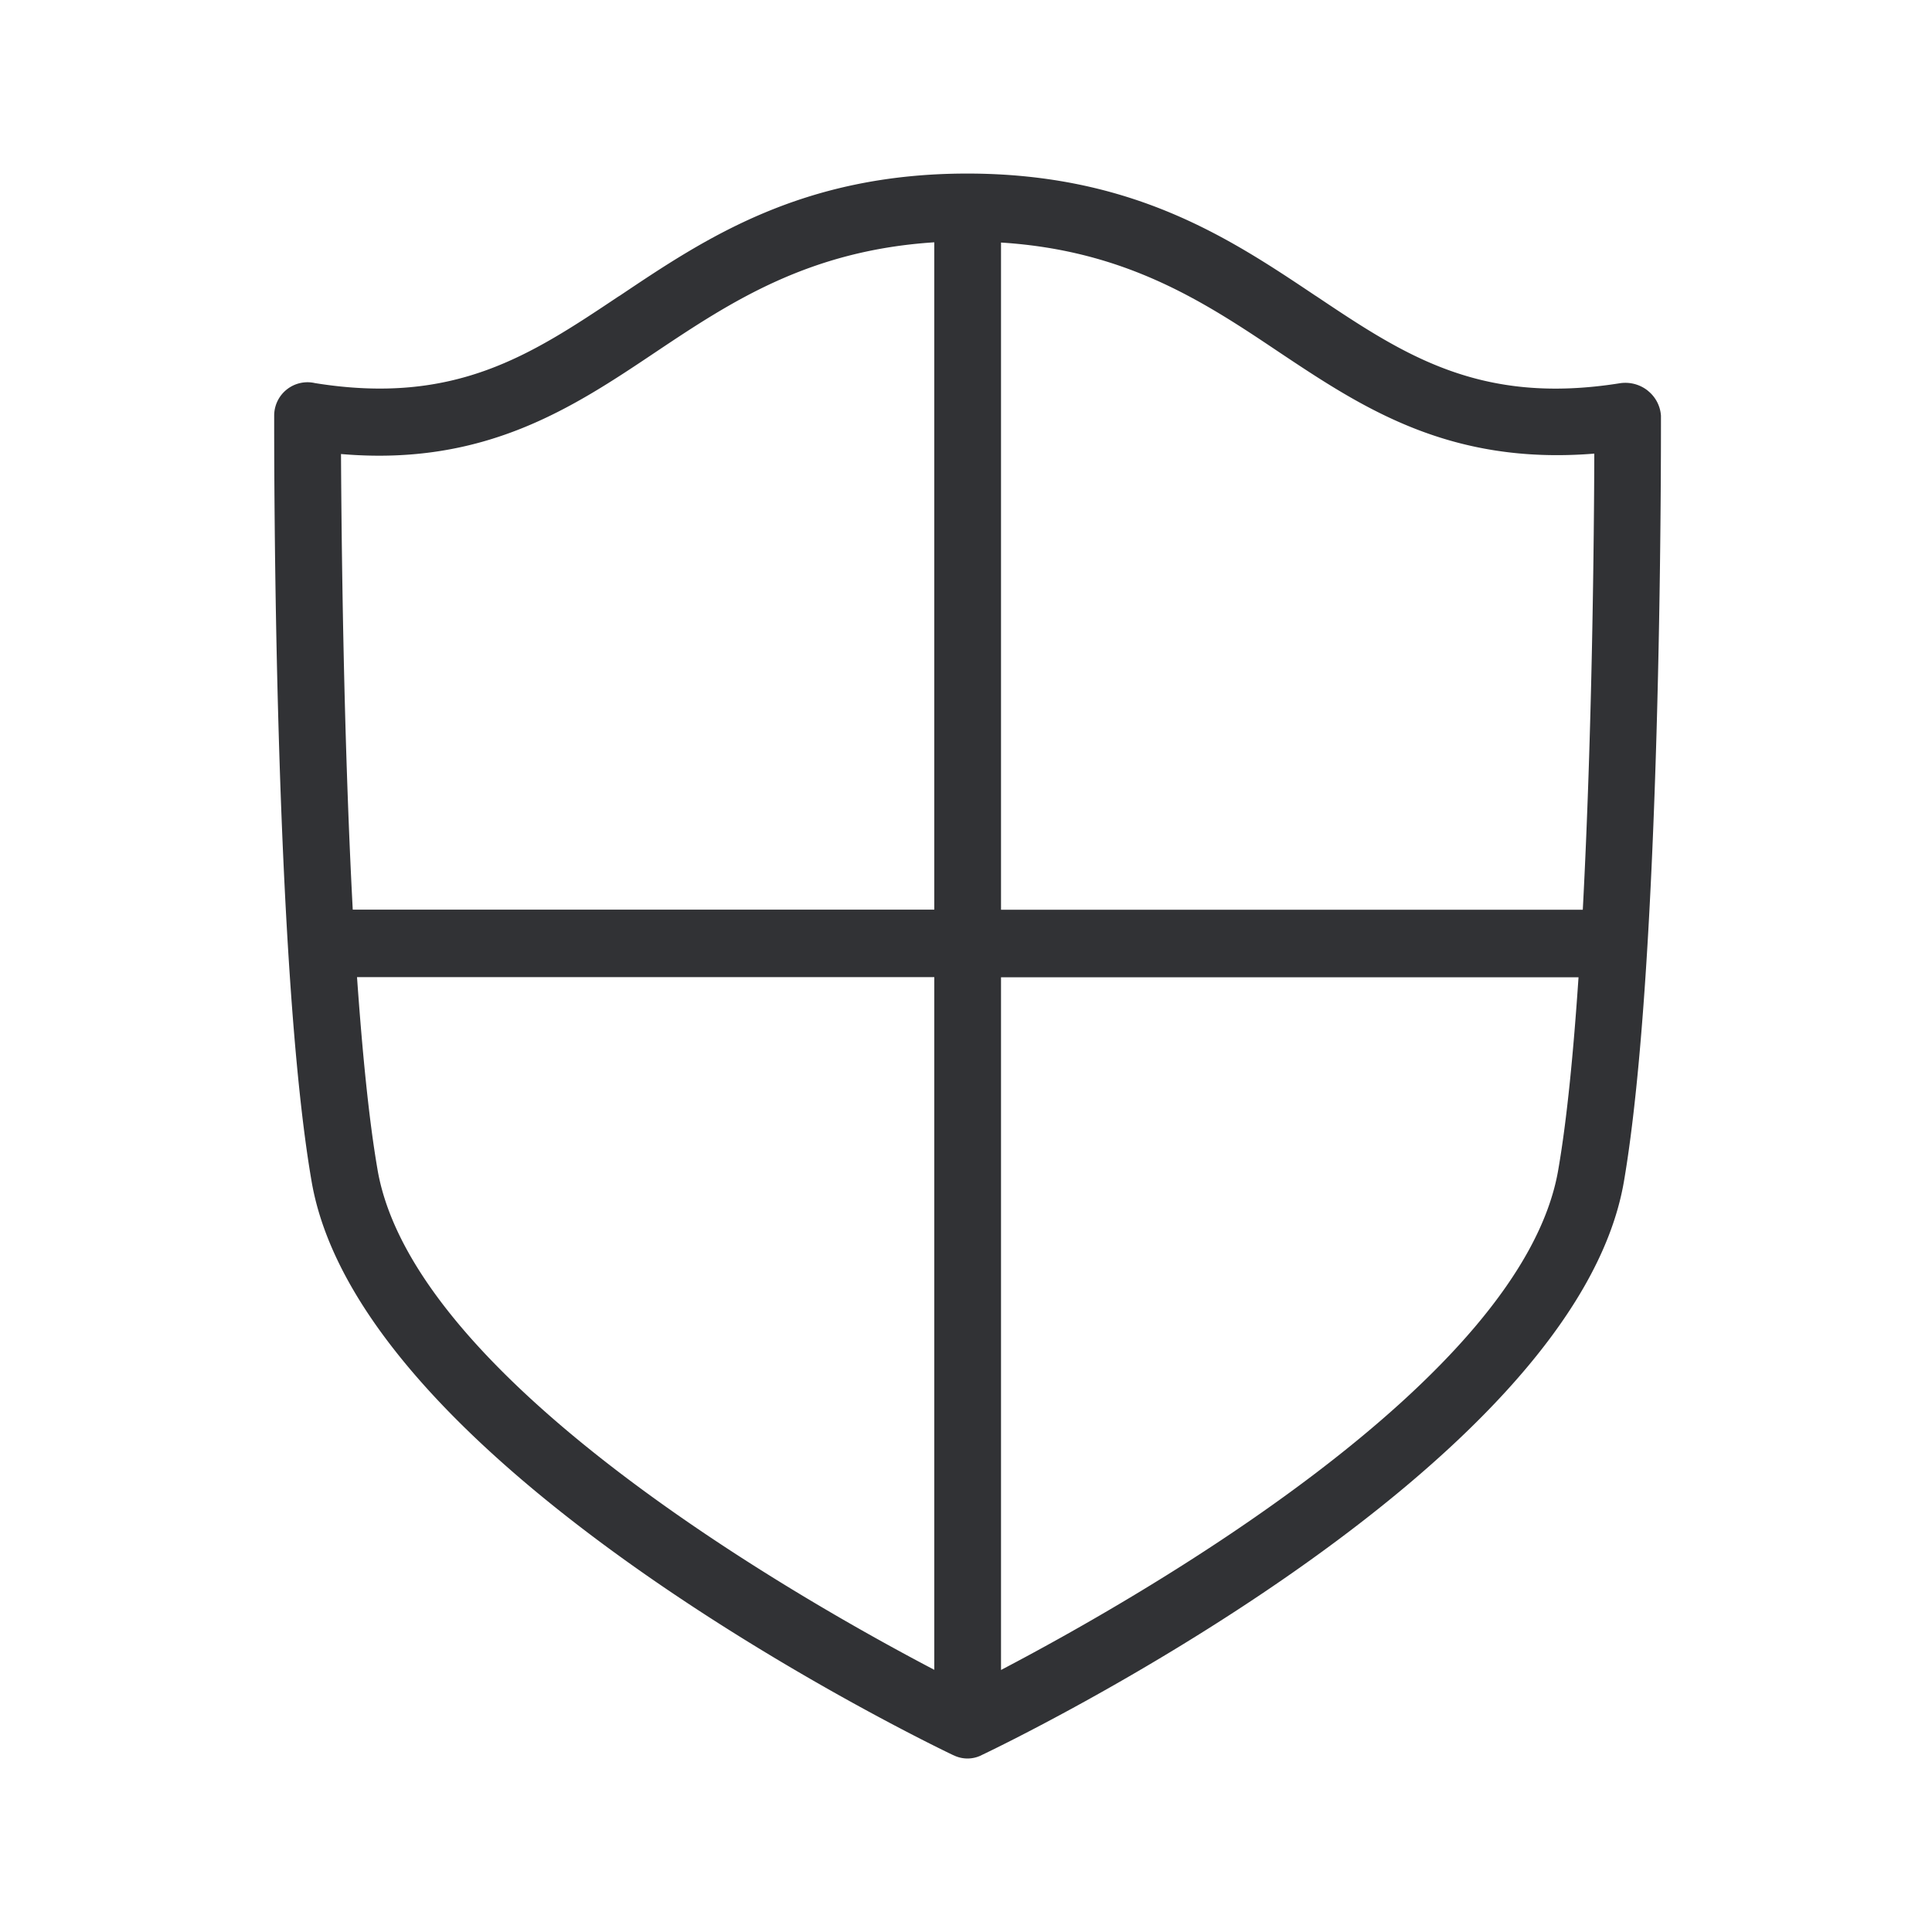 <svg width="24" height="24" fill="none" xmlns="http://www.w3.org/2000/svg"><path fill-rule="evenodd" clip-rule="evenodd" d="M20.47 4.854a.433.433 0 0 1 .163.31v.028c0 .53.006 6.763-.46 9.485-.615 3.583-7.677 6.983-7.98 7.126l-.005.003a.39.39 0 0 1-.339 0l-.008-.003c-.3-.143-7.353-3.543-7.97-7.126-.47-2.72-.465-8.954-.465-9.485v-.027a.414.414 0 0 1 .507-.406c1.738.28 2.681-.349 3.768-1.075l.02-.012c1.061-.712 2.263-1.516 4.316-1.516h.006c2.053.003 3.257.807 4.316 1.516l.01.006c1.088.728 2.032 1.36 3.772 1.083a.448.448 0 0 1 .35.093ZM11.606 3.01c-1.552.1-2.518.733-3.448 1.355-1.048.703-2.137 1.429-3.922 1.275.006 1.005.028 3.44.146 5.66h7.224v-8.29ZM4.69 14.53c-.109-.63-.19-1.473-.255-2.392h7.171v8.605c-1.683-.882-6.465-3.599-6.916-6.212Zm7.745 6.213V12.14h7.174c-.062.92-.143 1.765-.252 2.393-.448 2.613-5.238 5.33-6.922 6.212Zm7.37-15.109c-.003 1-.025 3.443-.143 5.667h-7.227V3.013c1.552.098 2.519.734 3.446 1.356 1.042.695 2.12 1.412 3.924 1.266Z" fill="#313235"/></svg>